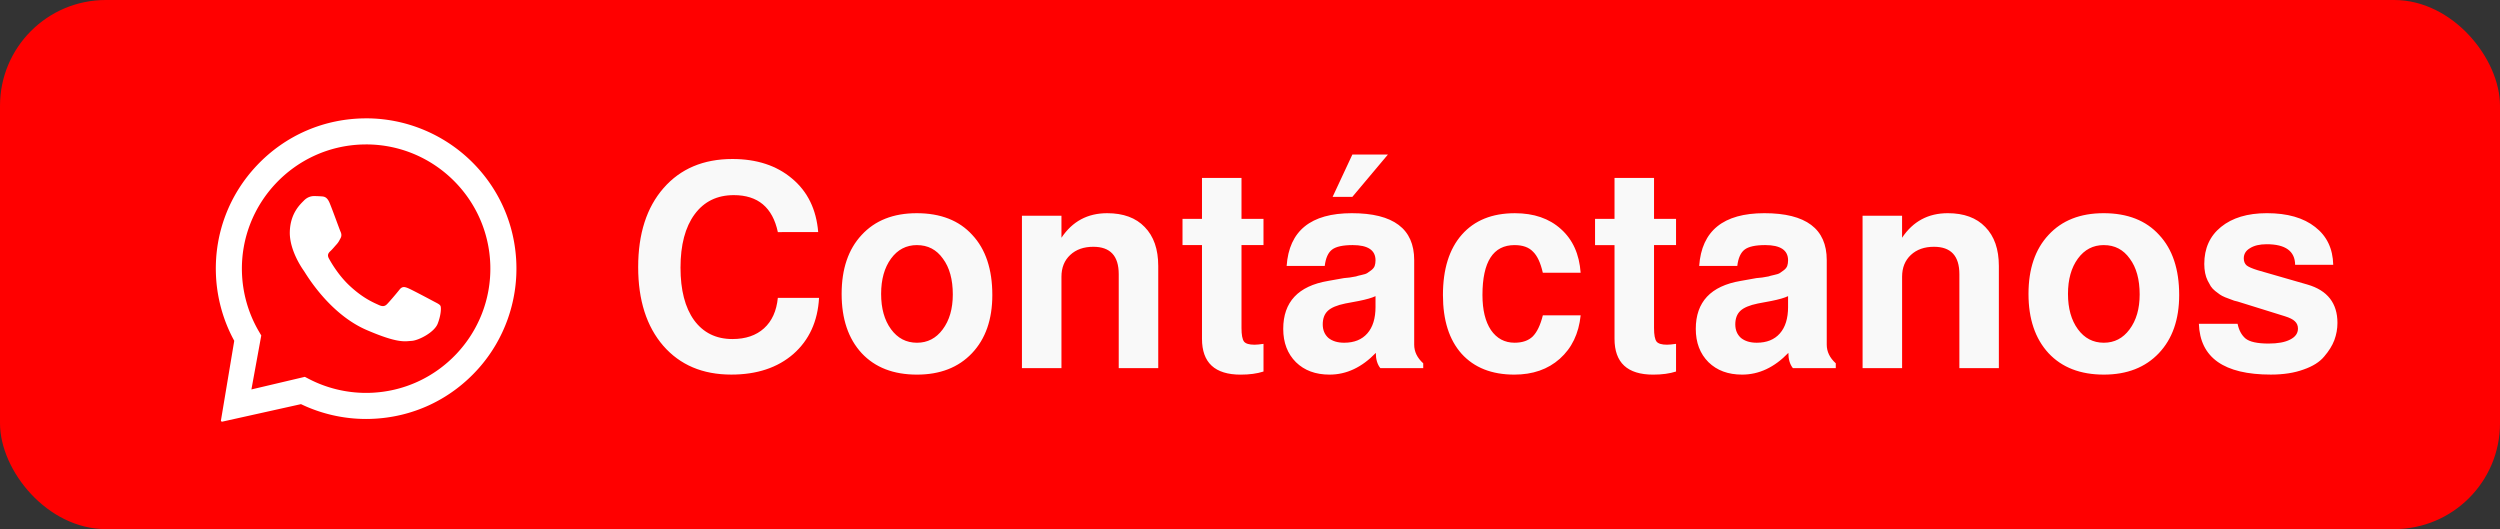 <?xml version="1.0" encoding="UTF-8" standalone="no"?>
<svg
   width="189"
   height="40"
   fill="none"
   version="1.1"
   id="svg2"
   sodipodi:docname="WhatsAppButtonRedMedium.svg"
   inkscape:version="1.3.2 (091e20ef0f, 2023-11-25)"
   xmlns:inkscape="http://www.inkscape.org/namespaces/inkscape"
   xmlns:sodipodi="http://sodipodi.sourceforge.net/DTD/sodipodi-0.dtd"
   xmlns="http://www.w3.org/2000/svg"
   xmlns:svg="http://www.w3.org/2000/svg">
  <rect width="100%" height="100%" fill="#333333" stroke="none"/>
  <sodipodi:namedview
     id="namedview1"
     pagecolor="#ffffff"
     bordercolor="#000000"
     borderopacity="0.25"
     inkscape:showpageshadow="2"
     inkscape:pageopacity="0.0"
     inkscape:pagecheckerboard="0"
     inkscape:deskcolor="#d1d1d1"
     inkscape:zoom="5.6455026"
     inkscape:cx="94.5"
     inkscape:cy="19.927366"
     inkscape:window-width="1920"
     inkscape:window-height="964"
     inkscape:window-x="0"
     inkscape:window-y="30"
     inkscape:window-maximized="1"
     inkscape:current-layer="svg2" />
  <defs
     id="defs2" />
  <rect
     width="189"
     height="40"
     rx="8"
     fill="#25D366"
     id="rect1"
     style="fill:#ff0000" />
  <path
     fill-rule="evenodd"
     clip-rule="evenodd"
     d="M27.746 8.947c2.902.014 5.703 1.154 7.799 3.162 2.146 2.057 3.382 4.815 3.49 7.786.106 2.901-.907 5.75-2.828 7.926-2.107 2.387-5.037 3.757-8.202 3.848a11.361 11.361 0 0 1-.325.005c-1.705 0-3.395-.385-4.925-1.121l-5.948 1.323a.087.087 0 0 1-.103-.097l1.005-6.014c-.858-1.567-1.336-3.332-1.388-5.128-.087-3.034 1.013-5.92 3.097-8.127 2.161-2.288 5.111-3.562 8.273-3.562h.056Zm-.063 1.972a9.576 9.576 0 0 0-.273.004c-5.176.148-9.267 4.481-9.119 9.657.045 1.581.491 3.132 1.288 4.487l.173.294-.745 4.081 4.039-.953.305.159c1.331.692 2.822 1.055 4.328 1.055.089 0 .179-.001.269-.004 5.177-.148 9.267-4.481 9.119-9.657-.146-5.085-4.329-9.123-9.384-9.123Zm-3.929 3.902c.19.006.38.011.546.024.203.015.427.031.626.513.236.572.747 2.0.814 2.145.067.145.109.313.008.501-.101.187-.152.305-.299.467-.148.162-.311.363-.443.487-.147.138-.301.288-.143.579.158.291.701 1.242 1.526 2.025 1.06 1.006 1.909 1.337 2.247 1.495.122.057.223.084.311.084.121 0 .218-.051.311-.145.178-.18.712-.804.937-1.091.118-.15.224-.203.34-.203.093 0 .191.034.306.08.258.103 1.639.837 1.92.988.281.151.469.229.536.35.068.122.05.693-.208 1.352-.258.659-1.442 1.266-1.966 1.298-.153.009-.304.031-.501.031-.475 0-1.216-.125-2.899-.85-2.863-1.233-4.602-4.263-4.739-4.457-.137-.195-1.117-1.583-1.074-2.987.043-1.404.801-2.072 1.071-2.349.259-.266.556-.334.747-.334l.024 0Z"
     fill="#fff"
     id="path1" />
  <path
     style="font-weight:600;font-size:21.333px;font-family:FreeSans;-inkscape-font-specification:'FreeSans Semi-Bold';fill:#f9f9f9"
     d="m 58.806,17.547 q -0.597,-2.795 -3.328,-2.795 -1.899,0 -2.965,1.451 -1.067,1.451 -1.067,4.032 0,2.539 1.024,3.968 1.045,1.429 2.901,1.429 1.493,0 2.389,-0.811 0.896,-0.811 1.045,-2.304 h 3.115 q -0.149,2.667 -1.941,4.245 -1.792,1.557 -4.693,1.557 -3.243,0 -5.141,-2.176 -1.899,-2.197 -1.899,-5.952 0,-3.776 1.92,-5.973 1.92,-2.197 5.205,-2.197 2.752,0 4.501,1.472 1.771,1.472 1.984,4.053 z m 10.496,-1.429 q 2.709,0 4.203,1.643 1.515,1.621 1.515,4.544 0,2.773 -1.536,4.395 -1.536,1.621 -4.16,1.621 -2.667,0 -4.181,-1.621 -1.515,-1.643 -1.515,-4.48 0,-2.837 1.515,-4.459 1.515,-1.643 4.16,-1.643 z m 0.021,2.411 q -1.216,0 -1.963,1.024 -0.747,1.024 -0.747,2.667 0,1.643 0.747,2.667 0.747,1.024 1.963,1.024 1.195,0 1.941,-1.003 0.768,-1.024 0.768,-2.645 0,-1.707 -0.747,-2.709 -0.725,-1.024 -1.963,-1.024 z m 7.936,-2.219 h 2.987 v 1.664 q 1.237,-1.856 3.456,-1.856 1.835,0 2.837,1.045 1.024,1.045 1.024,2.944 v 7.723 h -2.987 v -7.104 q 0,-2.069 -1.92,-2.069 -1.088,0 -1.749,0.619 -0.661,0.619 -0.661,1.643 v 6.912 h -2.987 z m 18.261,0.235 v 1.984 H 93.857 v 6.272 q 0,0.768 0.192,1.024 0.192,0.235 0.789,0.235 0.235,0 0.683,-0.064 v 2.091 q -0.725,0.235 -1.728,0.235 -2.923,0 -2.923,-2.709 V 18.528 H 89.398 v -1.984 h 1.472 v -3.093 h 2.987 v 3.093 z m 9.408,-4.864 -2.688,3.2 h -1.493 l 1.493,-3.2 z m -4.416,16.64 q -1.579,0 -2.539,-0.939 -0.96,-0.96 -0.96,-2.517 0,-3.051 3.392,-3.627 l 1.195,-0.213 q 0.043,0 0.427,-0.043 0.384,-0.064 0.491,-0.085 0.107,-0.043 0.405,-0.107 0.32,-0.064 0.448,-0.149 0.128,-0.085 0.299,-0.213 0.192,-0.149 0.256,-0.32 0.064,-0.192 0.064,-0.427 0,-1.152 -1.728,-1.152 -1.109,0 -1.557,0.341 -0.448,0.341 -0.555,1.237 h -2.88 q 0.277,-3.989 4.928,-3.989 4.715,0 4.715,3.541 v 6.4 q 0,0.789 0.683,1.408 v 0.363 h -3.243 q -0.341,-0.427 -0.341,-1.152 -1.579,1.643 -3.499,1.643 z m 3.477,-5.12 V 22.389 q -0.405,0.192 -1.259,0.363 l -1.024,0.192 q -0.939,0.192 -1.323,0.555 -0.384,0.363 -0.384,1.024 0,0.64 0.427,1.024 0.448,0.363 1.195,0.363 1.131,0 1.749,-0.704 0.619,-0.704 0.619,-2.005 z m 10.517,-4.672 q -2.432,0 -2.432,3.776 0,1.685 0.64,2.645 0.661,0.96 1.792,0.96 0.875,0 1.365,-0.469 0.491,-0.491 0.768,-1.6 h 2.859 q -0.213,2.069 -1.579,3.285 -1.344,1.195 -3.435,1.195 -2.56,0 -3.989,-1.579 -1.408,-1.579 -1.408,-4.437 0,-2.944 1.429,-4.565 1.429,-1.621 4.011,-1.621 2.155,0 3.477,1.195 1.344,1.195 1.493,3.307 h -2.859 q -0.256,-1.131 -0.747,-1.6 -0.469,-0.491 -1.387,-0.491 z m 12.203,-1.984 v 1.984 h -1.664 v 6.272 q 0,0.768 0.192,1.024 0.192,0.235 0.789,0.235 0.235,0 0.683,-0.064 v 2.091 q -0.725,0.235 -1.728,0.235 -2.923,0 -2.923,-2.709 v -7.083 h -1.472 v -1.984 h 1.472 v -3.093 h 2.987 v 3.093 z m 4.992,11.776 q -1.579,0 -2.539,-0.939 -0.96,-0.96 -0.96,-2.517 0,-3.051 3.392,-3.627 l 1.195,-0.213 q 0.043,0 0.427,-0.043 0.384,-0.064 0.491,-0.085 0.107,-0.043 0.405,-0.107 0.32,-0.064 0.448,-0.149 0.128,-0.085 0.299,-0.213 0.192,-0.149 0.256,-0.32 0.064,-0.192 0.064,-0.427 0,-1.152 -1.728,-1.152 -1.109,0 -1.557,0.341 -0.448,0.341 -0.555,1.237 h -2.88 q 0.277,-3.989 4.928,-3.989 4.715,0 4.715,3.541 v 6.4 q 0,0.789 0.683,1.408 v 0.363 h -3.243 q -0.341,-0.427 -0.341,-1.152 -1.579,1.643 -3.499,1.643 z m 3.477,-5.12 V 22.389 q -0.405,0.192 -1.259,0.363 l -1.024,0.192 q -0.939,0.192 -1.323,0.555 -0.384,0.363 -0.384,1.024 0,0.64 0.427,1.024 0.448,0.363 1.195,0.363 1.131,0 1.749,-0.704 0.619,-0.704 0.619,-2.005 z m 5.632,-6.891 h 2.987 v 1.664 q 1.237,-1.856 3.456,-1.856 1.835,0 2.837,1.045 1.024,1.045 1.024,2.944 v 7.723 H 148.129 v -7.104 q 0,-2.069 -1.92,-2.069 -1.088,0 -1.749,0.619 -0.661,0.619 -0.661,1.643 v 6.912 h -2.987 z m 18.219,-0.192 q 2.709,0 4.203,1.643 1.515,1.621 1.515,4.544 0,2.773 -1.536,4.395 -1.536,1.621 -4.16,1.621 -2.667,0 -4.181,-1.621 -1.515,-1.643 -1.515,-4.48 0,-2.837 1.515,-4.459 1.515,-1.643 4.16,-1.643 z m 0.021,2.411 q -1.216,0 -1.963,1.024 -0.747,1.024 -0.747,2.667 0,1.643 0.747,2.667 0.747,1.024 1.963,1.024 1.195,0 1.941,-1.003 0.768,-1.024 0.768,-2.645 0,-1.707 -0.747,-2.709 -0.725,-1.024 -1.963,-1.024 z m 10.112,5.952 q 0.149,0.725 0.597,1.109 0.469,0.384 1.749,0.384 1.045,0 1.621,-0.299 0.597,-0.299 0.597,-0.832 0,-0.341 -0.235,-0.555 -0.213,-0.213 -0.768,-0.384 l -3.563,-1.109 q -0.021,0 -0.256,-0.064 -0.235,-0.085 -0.341,-0.128 -0.085,-0.043 -0.341,-0.128 -0.256,-0.107 -0.405,-0.213 -0.128,-0.107 -0.341,-0.256 -0.213,-0.171 -0.341,-0.363 -0.107,-0.192 -0.235,-0.427 -0.128,-0.256 -0.192,-0.576 -0.064,-0.32 -0.064,-0.683 0,-1.771 1.259,-2.795 1.28,-1.045 3.477,-1.045 2.325,0 3.648,1.045 1.323,1.024 1.365,2.859 h -2.88 q -0.021,-1.557 -2.155,-1.557 -0.789,0 -1.259,0.299 -0.469,0.277 -0.469,0.768 0,0.341 0.213,0.533 0.213,0.171 0.832,0.363 l 3.776,1.088 q 2.261,0.661 2.261,2.901 0,0.661 -0.235,1.301 -0.235,0.619 -0.768,1.237 -0.512,0.619 -1.557,0.981 -1.045,0.384 -2.475,0.384 -5.312,0 -5.44,-3.84 z"
     id="text2"
     aria-label="Contáctanos" />
</svg>
